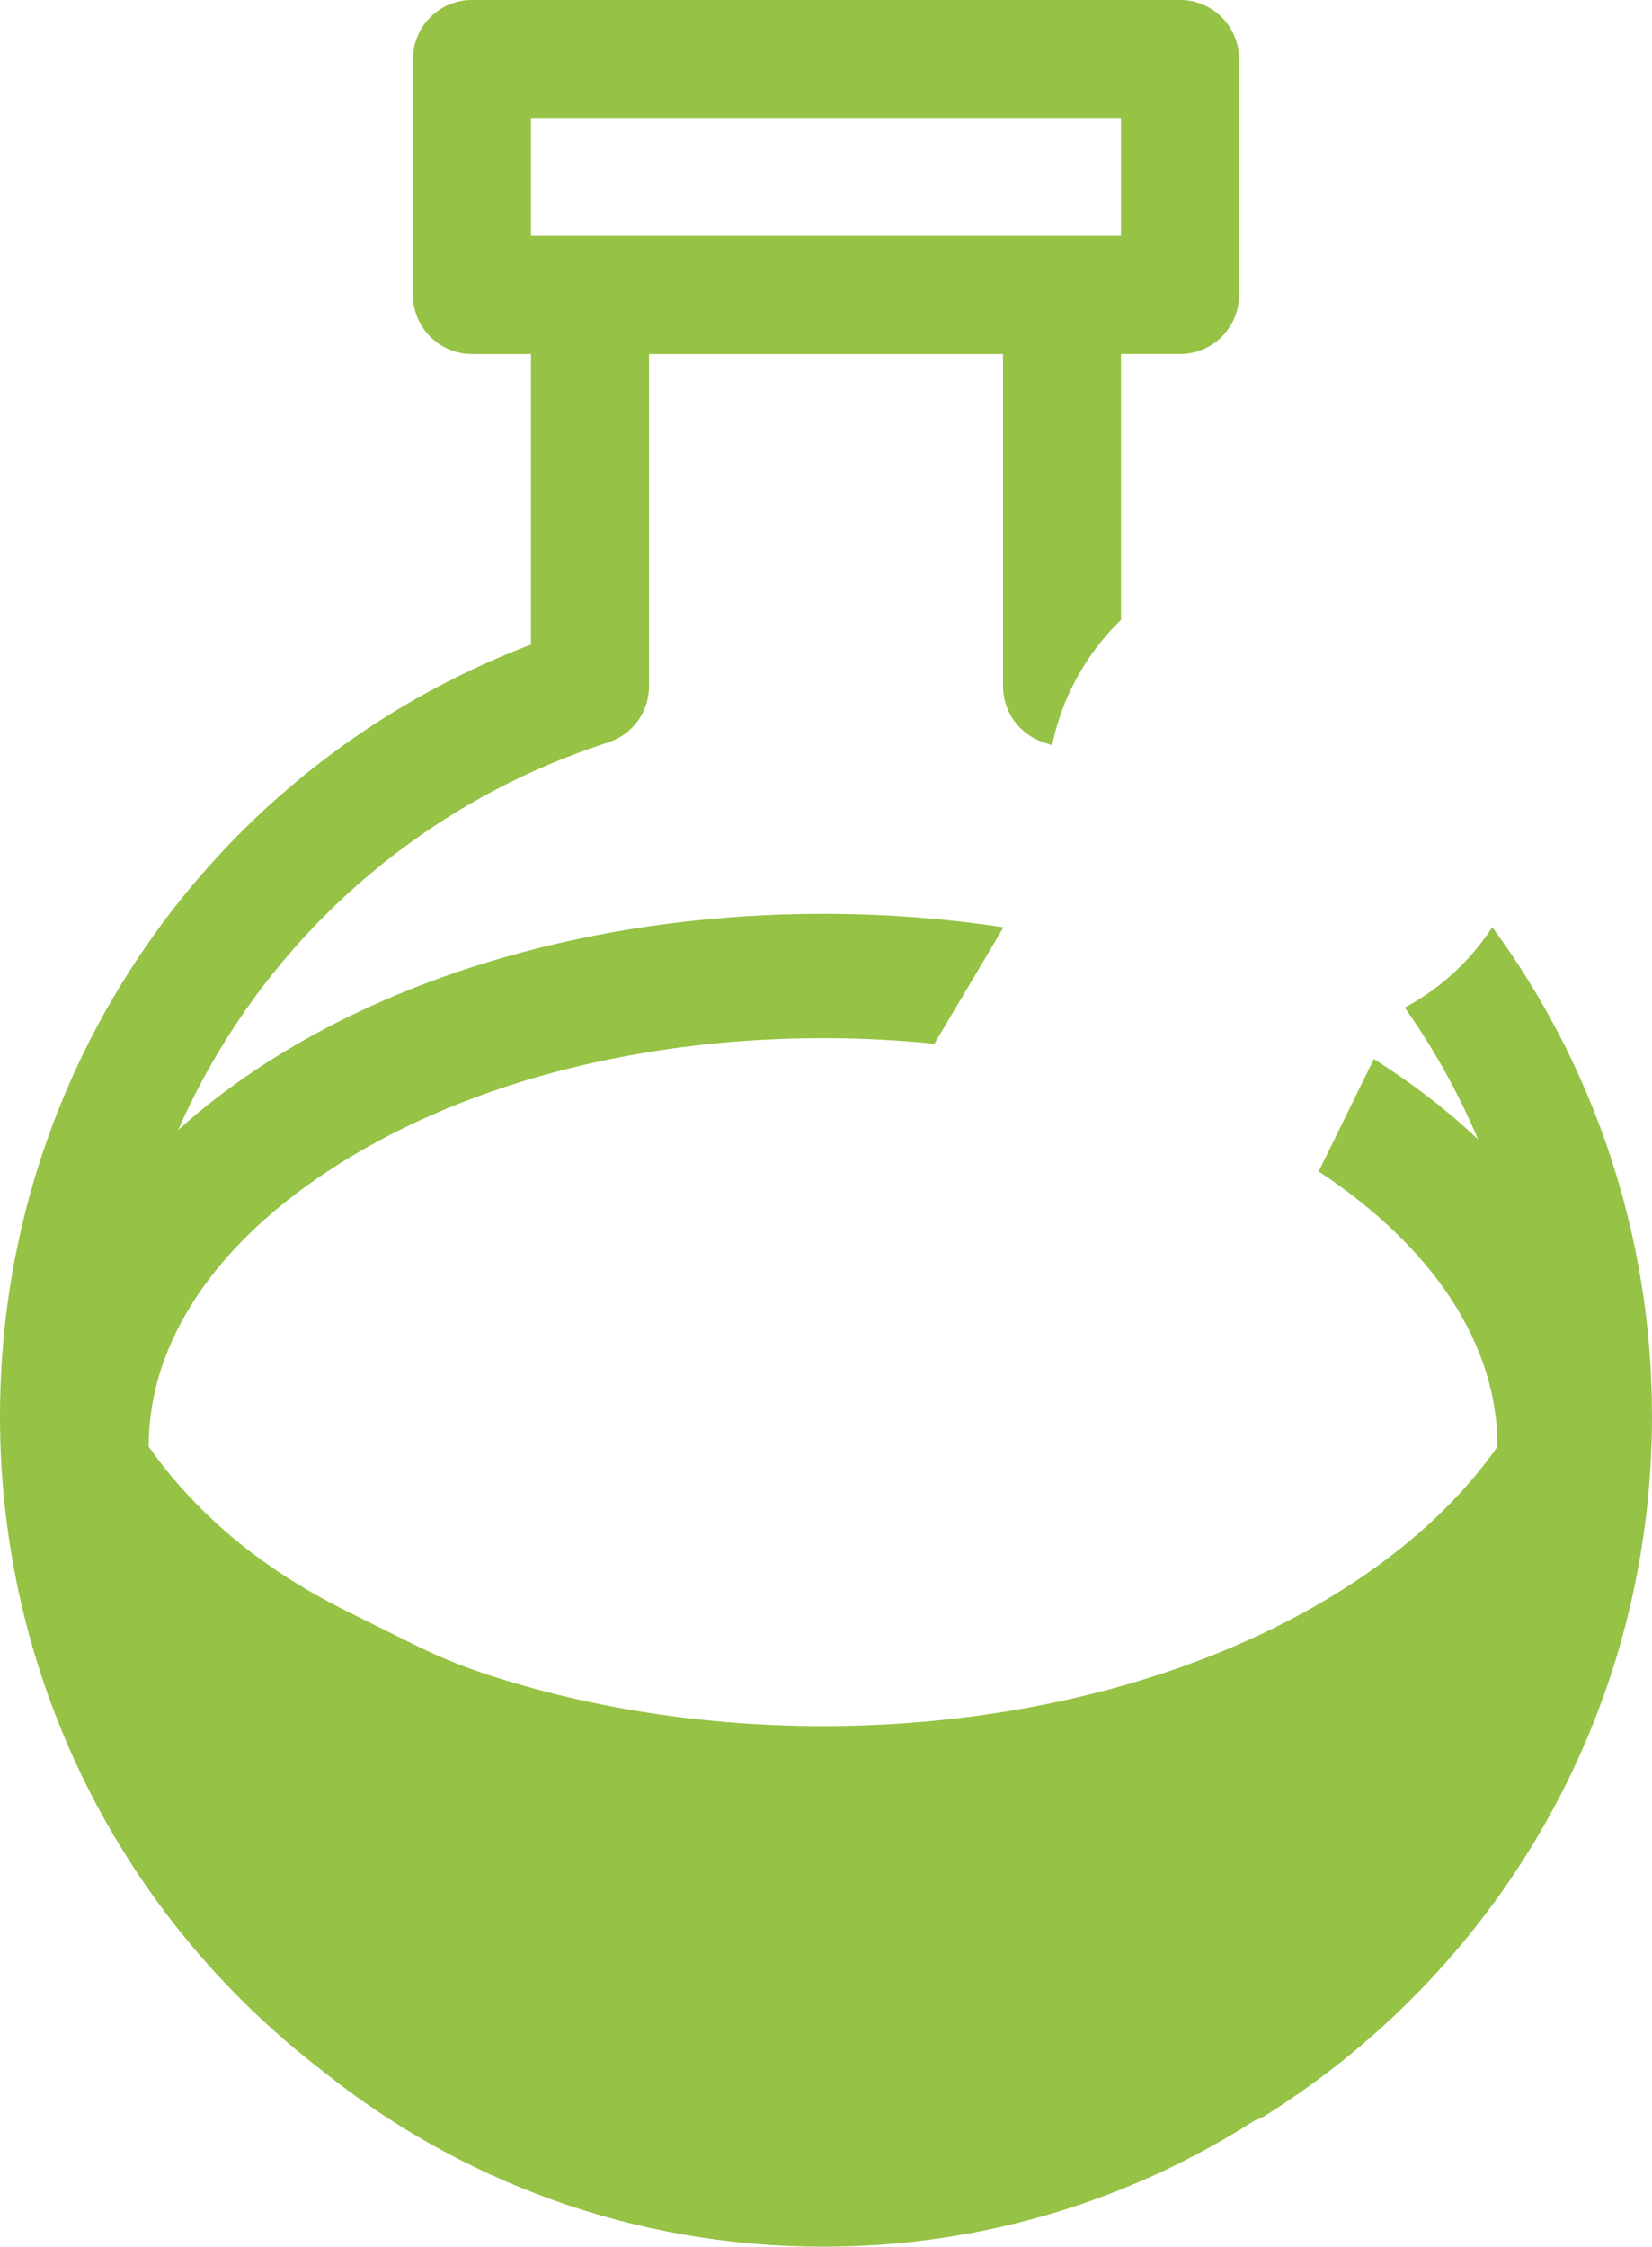 <svg version="1.1" id="图层_1" x="0px" y="0px" width="133.416px" height="181.422px" viewBox="0 0 133.416 181.422" enable-background="new 0 0 133.416 181.422" xml:space="preserve" xmlns="http://www.w3.org/2000/svg" xmlns:xlink="http://www.w3.org/1999/xlink" xmlns:xml="http://www.w3.org/XML/1998/namespace">
  <path fill="#96C245" d="M120.519,74.869c-1.272,1.947-2.86,3.639-4.746,5.029c-0.739,0.545-1.52,1.029-2.323,1.465
	c2.34,3.314,4.325,6.881,5.918,10.643c-2.445-2.319-5.255-4.491-8.414-6.483c-0.002,0.002-0.002,0.002-0.004,0.002l-4.451,9.069
	c9.313,6.156,14.437,14.008,14.437,22.18v0.041c-9.293,13.3-30.181,22.566-54.464,22.566c-9.826,0-19.091-1.516-27.258-4.205
	c-2.021-0.664-3.982-1.486-5.888-2.432l-5.233-2.598c-3.83-1.898-7.451-4.232-10.6-7.123c-2.118-1.945-3.958-4.021-5.485-6.207
	v-0.041c0-8.367,5.363-16.398,15.104-22.615c7.087-4.526,15.804-7.668,25.352-9.215c4.51-0.736,9.209-1.113,14.009-1.113
	c3.042,0,6.042,0.148,8.985,0.455l5.584-9.406c-2.23-0.338-4.494-0.602-6.786-0.783c-2.567-0.201-5.161-0.305-7.783-0.305
	c-16.834,0-32.731,4.232-44.763,11.906c-2.706,1.727-5.151,3.588-7.328,5.559c6.422-14.592,18.819-26.163,34.734-31.307
	c1.968-0.635,3.3-2.465,3.3-4.533v-26.83h28.588v26.83c0,2.066,1.332,3.898,3.3,4.533c0.223,0.074,0.442,0.15,0.663,0.227
	c0.384-1.85,1.031-3.656,1.955-5.361c0.976-1.805,2.201-3.4,3.611-4.764V28.588h4.766c2.634,0,4.767-2.133,4.767-4.764V4.764
	c0-2.631-2.133-4.764-4.767-4.764H38.118c-2.632,0-4.765,2.133-4.765,4.764v19.061c0,2.631,2.133,4.764,4.765,4.764h4.765v23.459
	C17.093,61.875,0,86.49,0,114.355c0,20.931,9.626,40.267,26.033,52.859c11.062,8.885,25.125,14.207,40.437,14.207
	c12.833,0,24.787-3.736,34.833-10.178c0.327-0.117,0.647-0.258,0.944-0.447c19.519-12.311,31.168-33.412,31.168-56.441
	C133.416,99.743,128.708,86.029,120.519,74.869z M42.883,9.529H90.53v9.529H42.883V9.529z" class="color c1"/>
</svg>